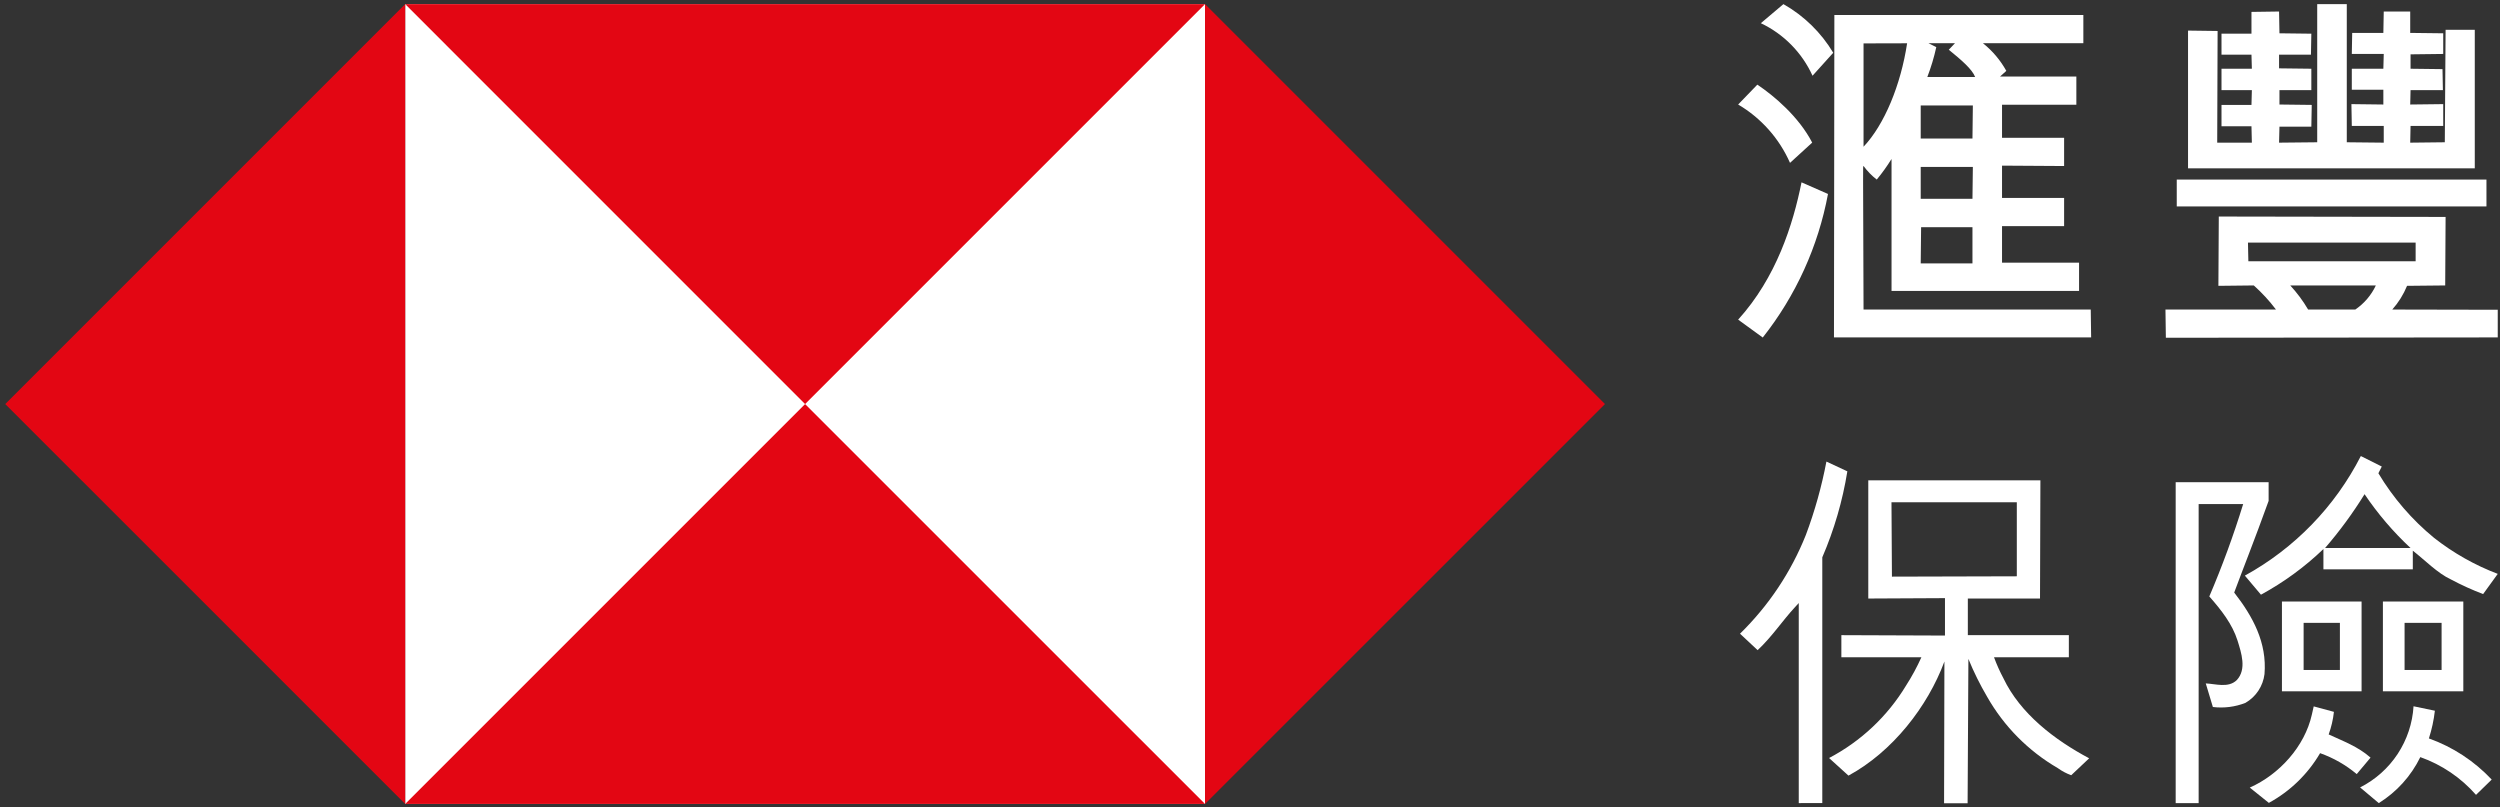 <svg width="443" height="143" viewBox="0 0 443 143" fill="none" xmlns="http://www.w3.org/2000/svg">
<rect x="0" y="0" width="443" height="143" fill="#333333" stroke="none"/>
<path d="M213.53 0.73H71.8V142.46H213.53V0.73Z" fill="white"/>
<path d="M284.4 71.6L213.53 0.73V142.46L284.4 71.6Z" fill="#E30613"/>
<path d="M142.66 71.6L213.53 0.73H71.8L142.66 71.6Z" fill="#E30613"/>
<path d="M0.93 71.6L71.8 142.46V0.73L0.93 71.6Z" fill="#E30613"/>
<path d="M142.66 71.6L71.8 142.46H213.53L142.66 71.6Z" fill="#E30613"/>
<path d="M318.74 142.31V106.86C318.74 106.86 318.34 107.32 318.07 107.59C315.75 110.1 314.07 112.75 311.45 115.21L308.33 112.29C313.399 107.335 317.375 101.374 320 94.79C321.581 90.568 322.798 86.219 323.64 81.79L327.35 83.52C326.505 88.764 325.014 93.883 322.91 98.76V142.3L318.74 142.31Z" fill="white"/>
<path d="M355 120.18C354.364 118.982 353.809 117.743 353.34 116.47H366.6V112.55H348.7V106.06H361.49L361.56 85.12H331.06V106.06L344.65 105.99V112.62L326.29 112.55V116.47H340.47C339.69 118.201 338.784 119.872 337.76 121.47C334.469 126.919 329.748 131.363 324.11 134.32L327.55 137.44C335.37 133.2 341.6 125.18 344.55 117.22L344.49 142.34H348.66L348.8 116.76C349.743 119.066 350.85 121.301 352.11 123.45C355.092 128.705 359.416 133.074 364.64 136.11C365.371 136.639 366.172 137.063 367.02 137.37L370.2 134.37C364.07 131.11 358 126.47 355 120.18ZM335.25 102.18L335.17 89H357.38V102.12L335.25 102.18Z" fill="white"/>
<path d="M385.53 142.31V85.45H402V88.76C399.54 95.59 397.22 101.42 395.9 105C399.21 109.24 401.73 113.88 401.27 119.45C401.14 120.504 400.768 121.513 400.181 122.398C399.594 123.283 398.81 124.02 397.89 124.55C396.057 125.268 394.074 125.519 392.12 125.28L390.86 121.1C392.59 121.17 394.86 121.97 396.36 120.51C398.15 118.59 397.16 115.67 396.49 113.51C395.57 110.6 393.65 108.14 391.49 105.69C393.775 100.342 395.778 94.878 397.49 89.32H389.6V142.32L385.53 142.31Z" fill="white"/>
<path d="M413.57 126.14C413.423 127.506 413.11 128.849 412.64 130.14C415.22 131.34 417.81 132.27 420.06 134.25L417.61 137.17C415.686 135.555 413.488 134.299 411.12 133.46C408.95 137.167 405.811 140.213 402.04 142.27L398.66 139.56C403.89 137.24 408.4 132.27 409.66 126.63L409.99 125.17L413.57 126.14Z" fill="white"/>
<path d="M411.71 100.89H427.55V97.58C429.67 99.23 431.93 101.58 434.31 102.68C436.153 103.663 438.057 104.528 440.01 105.27L442.6 101.69C438.543 100.148 434.744 98 431.33 95.32C427.401 92.098 424.058 88.221 421.45 83.86L422.05 82.67L418.34 80.81C413.764 89.77 406.606 97.152 397.79 102L400.64 105.38C404.675 103.19 408.398 100.469 411.71 97.29V100.89ZM419 87.57C421.346 91.049 424.08 94.249 427.15 97.11H412C414.583 94.121 416.924 90.931 419 87.57V87.57Z" fill="white"/>
<path d="M418.47 106.59H404.36V122.5H418.47V106.59ZM414.63 118.72H408.2V110.37H414.63V118.72Z" fill="white"/>
<path d="M430.4 130.85C430.915 129.252 431.27 127.608 431.46 125.94L427.68 125.15C427.495 128.165 426.524 131.08 424.862 133.603C423.201 136.126 420.907 138.169 418.21 139.53L421.52 142.31C424.691 140.339 427.241 137.514 428.88 134.16C432.689 135.508 436.087 137.811 438.75 140.85L441.53 138.14C438.453 134.859 434.637 132.36 430.4 130.85V130.85Z" fill="white"/>
<path d="M422.25 122.5H436.5V106.59H422.25V122.5ZM426.09 110.37H432.65V118.72H426.09V110.37Z" fill="white"/>
<path d="M317.19 28.86C315.286 24.536 312.071 20.919 308 18.52L311.4 15C314.4 17 318.77 20.72 321.12 25.27L317.19 28.86ZM312.36 59.81L308 56.64C314.75 49.2 317.72 39.82 319.23 32.31L323.92 34.37C322.187 43.662 318.22 52.393 312.36 59.81V59.81ZM321.18 13.42C319.323 9.332 316.078 6.033 312.02 4.11L316.02 0.73C319.659 2.791 322.702 5.761 324.85 9.35L321.18 13.42ZM324.98 59.79L325.05 2.66H369.17V7.66H351.38C353.067 9.007 354.473 10.672 355.52 12.56L354.41 13.56H367.93V18.56H354.76V24.42H365.76V29.42L354.76 29.35V35.07H365.76V40.07H354.76V46.55H368.41V51.55H335.18V28.17C334.392 29.445 333.516 30.665 332.56 31.82C331.67 31.132 330.882 30.32 330.22 29.41C330.08 29.62 330.15 28.1 330.22 54.85H370.48L370.55 59.79H324.98ZM330.22 7.69V26C333.94 22.07 336.83 15 337.94 7.67L330.22 7.69ZM340.35 18.69V24.55H349.52L349.59 18.69H340.35ZM340.35 29.58V35.23H349.52L349.59 29.58H340.35ZM349.52 40.26H340.42L340.35 46.68H349.52V40.26ZM345.31 8.83L346.42 7.66H341.73L343.11 8.35C342.715 10.154 342.183 11.926 341.52 13.65H350C349.45 12.25 347.59 10.66 345.31 8.8V8.83Z" fill="white"/>
<path d="M440.6 31.82H385.72V36.58H440.6V31.82Z" fill="white"/>
<path d="M422.4 25.28V22.31H416.74L416.67 18.45L422.33 18.52V15.9H416.74V12.18H422.33L422.4 9.56H416.74L416.81 5.83H422.33L422.4 2.04H427.09V5.83L432.94 5.9V9.56L427.15 9.63V12.18L432.81 12.25L432.88 15.97H427.15L427.09 18.52L432.94 18.45V22.31H427.15L427.09 25.28L433.22 25.21L433.36 5.28H438.53V29.83H387.72V5.42L392.96 5.49L392.89 25.28H399.03L398.96 22.38H393.65V18.59H398.96L399.03 15.97H393.65V12.18H399.03L398.96 9.69H393.65V5.97H398.96V2.11L403.85 2.04L403.92 5.9L409.57 5.97L409.5 9.69H403.85V12.11L409.57 12.18V15.97H403.92V18.52L409.64 18.59L409.57 22.45H403.92L403.85 25.28L410.61 25.21V0.73H415.85V25.21L422.4 25.28Z" fill="white"/>
<path d="M423.91 54.85C425.014 53.608 425.9 52.188 426.53 50.65L433.29 50.58L433.36 38.44L393.17 38.37L393.1 50.65L399.37 50.58C400.816 51.872 402.132 53.302 403.3 54.85H383.72L383.79 59.85L442.6 59.79V54.89L423.91 54.85ZM398.41 46.3L398.34 42.99H428.05V46.3H398.41ZM417.41 54.85H409C408.099 53.317 407.037 51.886 405.83 50.58H421C420.192 52.304 418.935 53.779 417.36 54.85H417.41Z" fill="white"/>
</svg>
